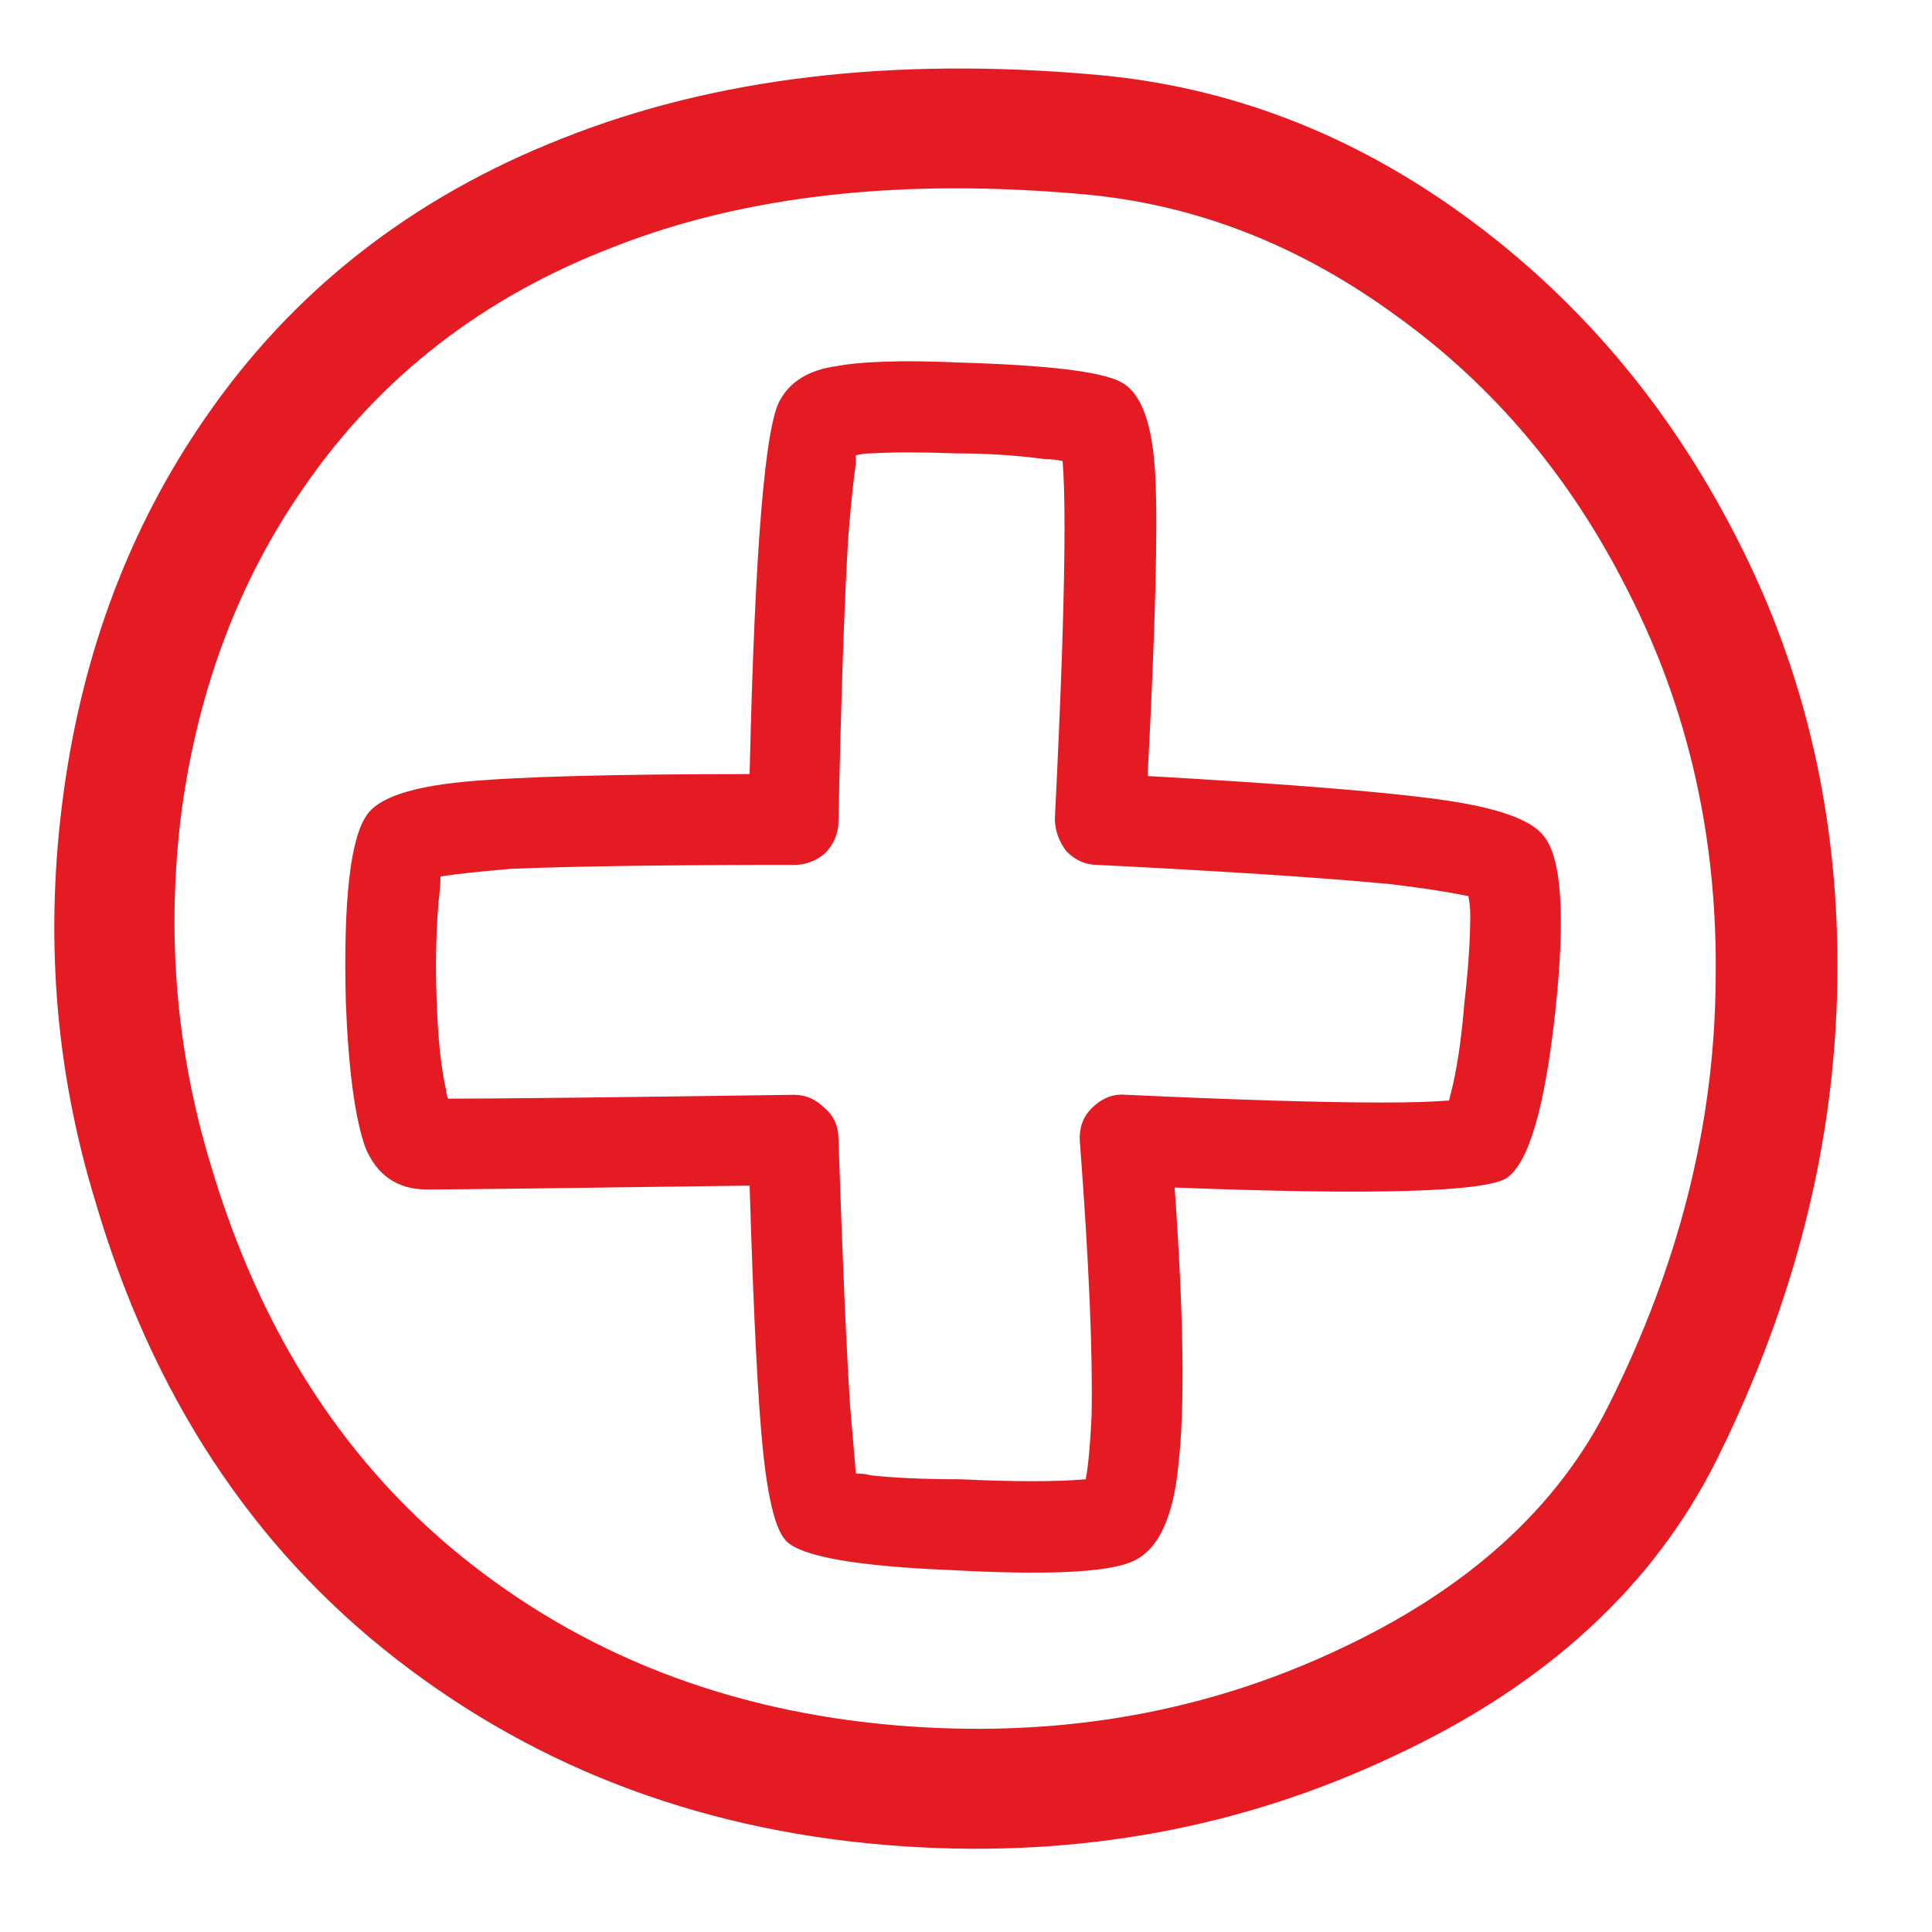 <svg width="24" height="24" viewBox="0 0 24 24" fill="none" xmlns="http://www.w3.org/2000/svg">
<path d="M1.176 14.896C0.68 13.264 0.552 11.576 0.792 9.832C1.032 8.088 1.616 6.544 2.544 5.2C3.632 3.616 5.112 2.456 6.984 1.72C8.872 0.968 11.08 0.704 13.608 0.928C15.256 1.072 16.784 1.656 18.192 2.68C19.6 3.704 20.72 5.024 21.552 6.64C22.432 8.336 22.856 10.192 22.824 12.208C22.792 14.208 22.296 16.176 21.336 18.112C20.552 19.696 19.216 20.928 17.328 21.808C15.44 22.704 13.408 23.08 11.232 22.936C8.816 22.776 6.712 22 4.92 20.608C3.128 19.216 1.88 17.312 1.176 14.896ZM2.616 14.464C3.24 16.576 4.32 18.232 5.856 19.432C7.392 20.632 9.216 21.304 11.328 21.448C13.216 21.576 14.968 21.264 16.584 20.512C18.216 19.76 19.352 18.736 19.992 17.44C20.856 15.712 21.296 13.968 21.312 12.208C21.344 10.432 20.976 8.8 20.208 7.312C19.504 5.92 18.552 4.792 17.352 3.928C16.152 3.048 14.864 2.544 13.488 2.416C11.216 2.208 9.264 2.424 7.632 3.064C6 3.688 4.712 4.688 3.768 6.064C2.968 7.216 2.464 8.552 2.256 10.072C2.064 11.576 2.184 13.04 2.616 14.464ZM19.176 10.384C19.4 10.656 19.448 11.384 19.32 12.568C19.192 13.752 18.992 14.44 18.72 14.632C18.448 14.808 17.072 14.848 14.592 14.752C14.704 16.336 14.72 17.48 14.64 18.184C14.576 18.872 14.376 19.28 14.04 19.408C13.72 19.536 12.976 19.568 11.808 19.504C10.64 19.456 9.96 19.336 9.768 19.144C9.64 19.016 9.544 18.648 9.48 18.04C9.416 17.432 9.36 16.328 9.312 14.728C7.008 14.76 5.672 14.776 5.304 14.776C4.936 14.776 4.68 14.6 4.536 14.248C4.408 13.88 4.328 13.28 4.296 12.448C4.264 11.184 4.352 10.408 4.56 10.12C4.704 9.912 5.104 9.776 5.76 9.712C6.432 9.648 7.616 9.616 9.312 9.616C9.376 6.816 9.504 5.264 9.696 4.96C9.824 4.736 10.048 4.6 10.368 4.552C10.704 4.488 11.224 4.472 11.928 4.504C13.016 4.536 13.68 4.616 13.92 4.744C14.176 4.872 14.32 5.264 14.352 5.92C14.384 6.56 14.352 7.8 14.256 9.64C15.952 9.736 17.152 9.832 17.856 9.928C18.576 10.024 19.016 10.176 19.176 10.384ZM18.216 11.128C17.992 11.08 17.68 11.032 17.28 10.984C16.448 10.904 15.232 10.824 13.632 10.744C13.488 10.744 13.36 10.688 13.248 10.576C13.152 10.448 13.104 10.312 13.104 10.168C13.184 8.568 13.224 7.36 13.224 6.544C13.224 6.192 13.216 5.92 13.2 5.728C13.136 5.712 13.064 5.704 12.984 5.704C12.632 5.656 12.264 5.632 11.88 5.632C11.448 5.616 11.096 5.616 10.824 5.632C10.76 5.632 10.696 5.64 10.632 5.656C10.632 5.688 10.632 5.72 10.632 5.752C10.6 5.976 10.568 6.288 10.536 6.688C10.488 7.504 10.448 8.672 10.416 10.192C10.416 10.352 10.36 10.488 10.248 10.6C10.136 10.696 10.008 10.744 9.864 10.744C8.328 10.744 7.16 10.76 6.36 10.792C5.976 10.824 5.68 10.856 5.472 10.888C5.472 10.968 5.464 11.072 5.448 11.2C5.416 11.584 5.408 11.992 5.424 12.424C5.44 12.904 5.48 13.28 5.544 13.552C5.544 13.584 5.552 13.616 5.568 13.648C6.176 13.648 7.608 13.632 9.864 13.6C10.008 13.6 10.136 13.656 10.248 13.768C10.36 13.864 10.416 13.992 10.416 14.152C10.464 15.608 10.512 16.712 10.56 17.464C10.592 17.832 10.616 18.112 10.632 18.304C10.696 18.304 10.76 18.312 10.824 18.328C11.128 18.36 11.496 18.376 11.928 18.376C12.6 18.408 13.12 18.408 13.488 18.376C13.52 18.2 13.544 17.936 13.56 17.584C13.576 16.816 13.528 15.688 13.416 14.2C13.4 14.024 13.448 13.88 13.56 13.768C13.688 13.64 13.832 13.584 13.992 13.6C15.384 13.664 16.44 13.696 17.16 13.696C17.512 13.696 17.784 13.688 17.976 13.672C17.992 13.672 18 13.672 18 13.672C18.016 13.608 18.032 13.544 18.048 13.48C18.112 13.192 18.16 12.848 18.192 12.448C18.24 12.032 18.264 11.672 18.264 11.368C18.264 11.288 18.256 11.208 18.24 11.128C18.24 11.128 18.232 11.128 18.216 11.128Z" fill="#E41B23"/>
</svg>
